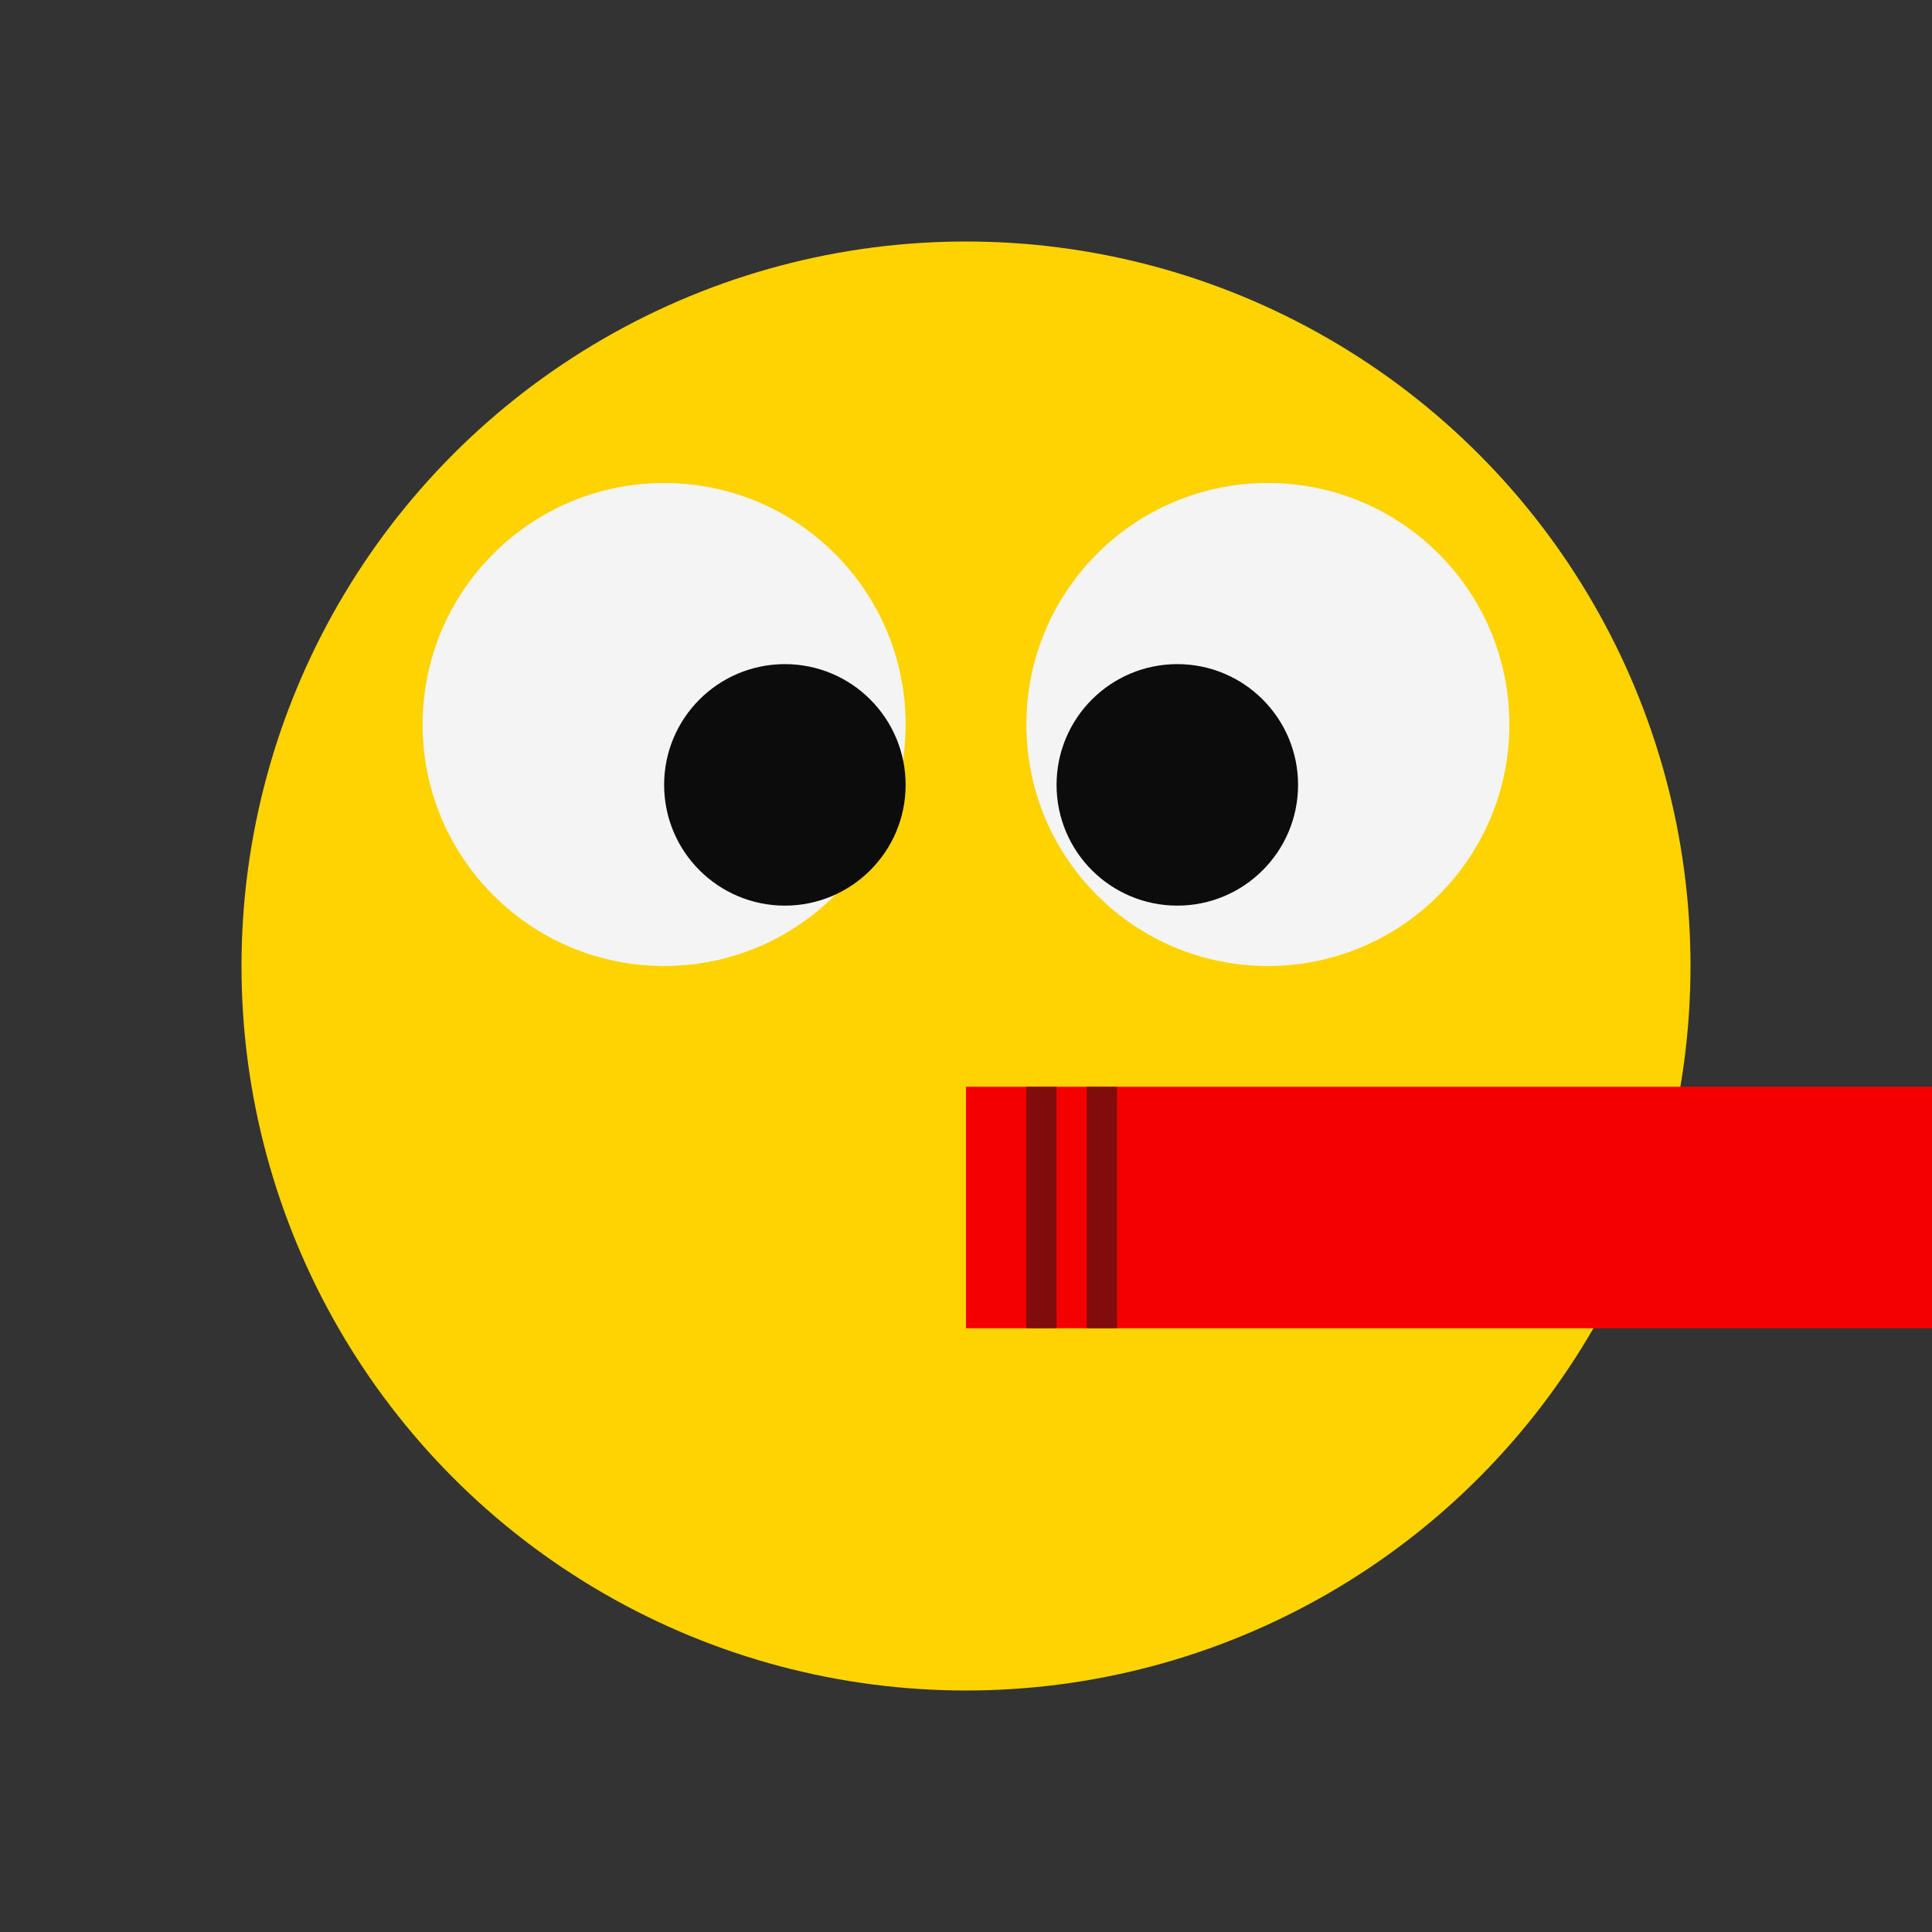 <svg version="1.1"
  baseProfile="full"
  width="128" height="128"
  viewbox = "0 0 128 128"          
  xmlns="http://www.w3.org/2000/svg">
  <rect width="100%" height="100%" fill="#333333" stroke="none"/>
  <title>Face with Party Horn and Party Hat</title>
  <circle id="head" 
    cx="64" cy="64" r="48"
    fill="rgb(255, 211, 0)" />
  <g>
    <circle id="eye10"
      cx="44" cy="48" r="16"
      fill="rgb(244, 244, 244)" />
    <circle id="eye11"
      cx="52" cy="52" r="8"
      fill="rgb(12, 12, 12)" />
  </g>
  <g>
    <circle id="eye20"
      cx="84" cy="48" r="16"
      fill="rgb(244, 244, 244)" />
    <circle id="eye21"
      cx="78" cy="52" r="8"
      fill="rgb(12, 12, 12)" />
  </g>
  <rect id="horn"
    x="64" y="72"
    width="64" height="16"
    cx="10" cy="10"
    fill="rgb(244, 0, 0)"/>
  <g id="lines"
    fill="rgb(128, 12, 12)">
    <rect id="l1"
      x="68" y="72"
      width="2" height="16"/>
    <rect id="l2"
      x="72" y="72"
      width="2" height="16"/>
  </g>
</svg>

